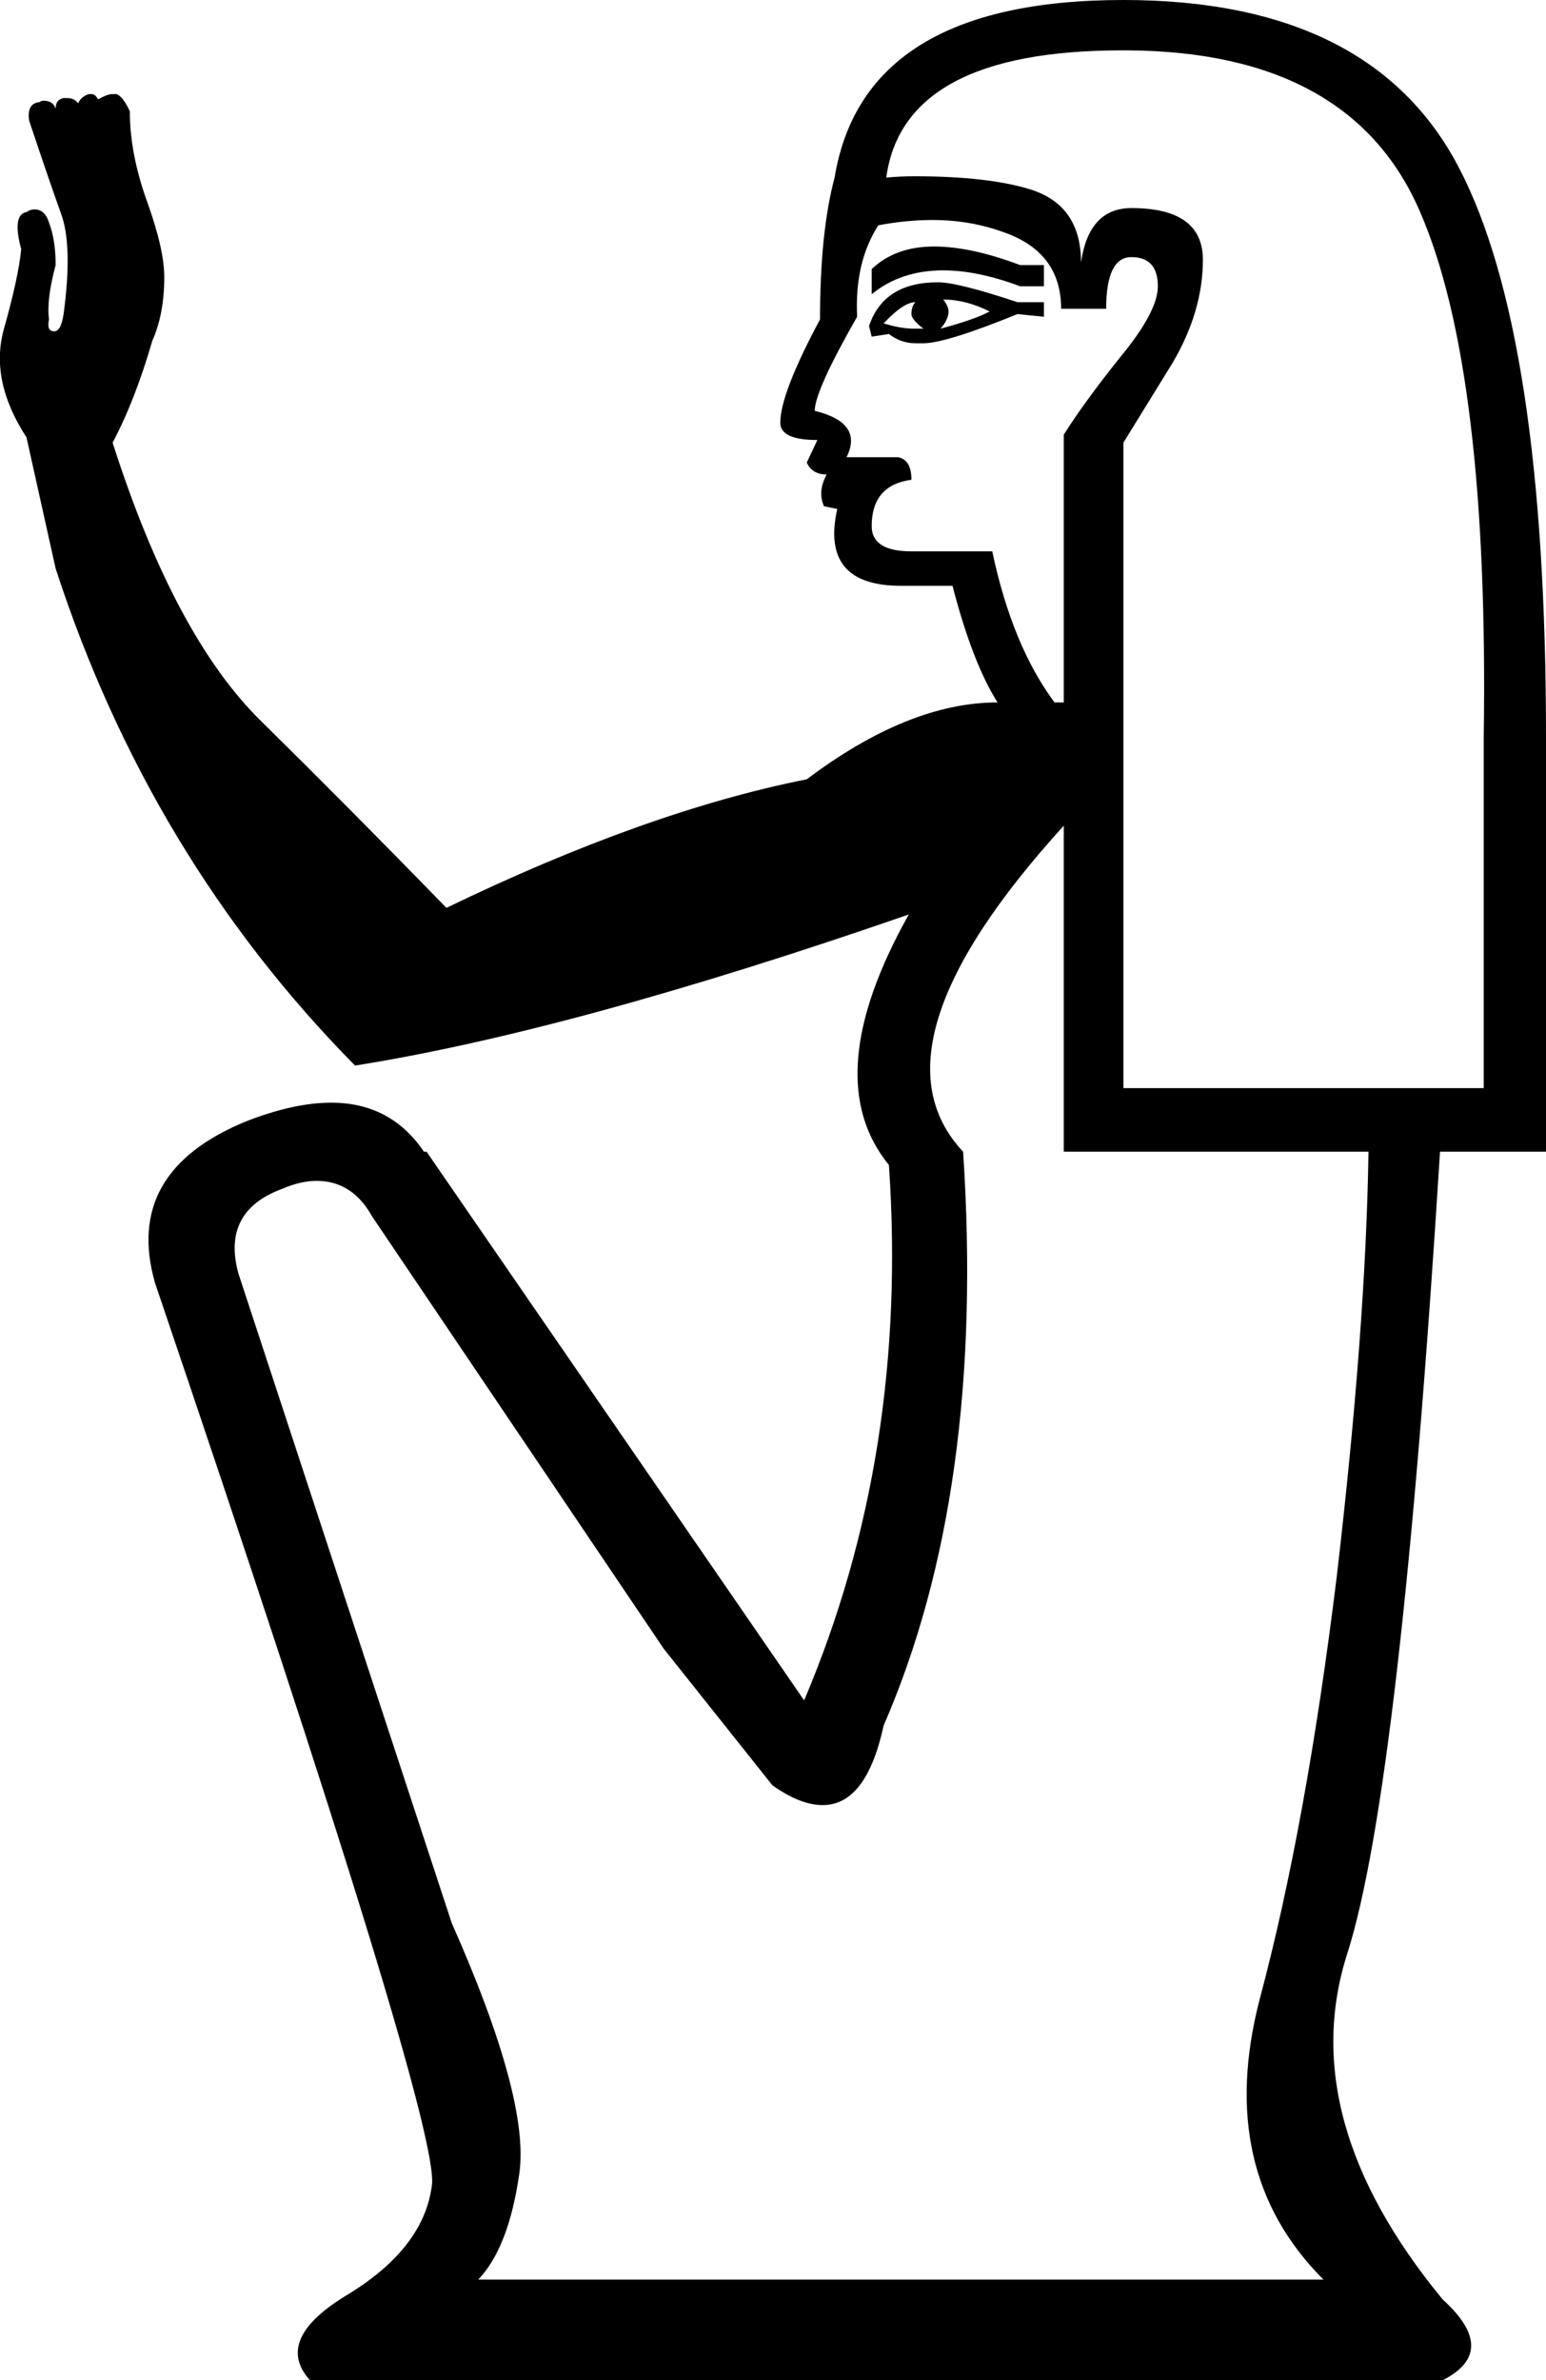 <?xml version='1.0' encoding ='UTF-8' standalone='no'?>
<svg width='11.67' height='17.96' xmlns='http://www.w3.org/2000/svg' xmlns:xlink='http://www.w3.org/1999/xlink'  version='1.1' >
<path style='fill:black; stroke:none' d=' M 7.05 1.86  Q 6.76 1.86 6.58 2.03  L 6.58 2.22  Q 6.8 2.04 7.12 2.04  Q 7.38 2.04 7.7 2.16  L 7.88 2.16  L 7.88 2  L 7.7 2  Q 7.33 1.86 7.05 1.86  Z  M 7.12 2.26  Q 7.29 2.26 7.47 2.35  Q 7.36 2.41 7.1 2.48  Q 7.16 2.41 7.16 2.35  Q 7.16 2.31 7.12 2.26  Z  M 6.91 2.28  Q 6.88 2.31 6.88 2.37  Q 6.88 2.41 6.97 2.48  Q 6.94 2.48 6.9 2.48  Q 6.8 2.48 6.67 2.44  Q 6.82 2.28 6.91 2.28  Z  M 7.08 2.13  Q 6.67 2.13 6.56 2.46  L 6.58 2.54  L 6.71 2.52  Q 6.8 2.59 6.91 2.59  Q 6.94 2.59 6.97 2.59  Q 7.14 2.59 7.68 2.37  L 7.88 2.39  L 7.88 2.28  L 7.68 2.28  Q 7.23 2.13 7.08 2.13  Z  M 7.04 1.66  Q 7.32 1.66 7.57 1.75  Q 8.01 1.9 8.01 2.33  L 8.35 2.33  Q 8.35 1.94 8.54 1.94  Q 8.74 1.94 8.74 2.16  Q 8.74 2.35 8.46 2.69  Q 8.18 3.04 8.03 3.28  L 8.03 5.3  L 7.96 5.3  Q 7.64 4.87 7.49 4.16  L 6.88 4.16  Q 6.58 4.16 6.58 3.97  Q 6.58 3.66 6.88 3.62  Q 6.88 3.47 6.78 3.45  L 6.39 3.45  Q 6.52 3.19 6.15 3.1  Q 6.15 2.95 6.47 2.39  Q 6.45 1.98 6.63 1.7  Q 6.84 1.66 7.04 1.66  Z  M 8.47 0.38  Q 8.49 0.38 8.51 0.38  Q 10.2 0.39 10.72 1.6  Q 11.24 2.8 11.2 5.56  L 11.2 8.21  L 8.48 8.21  L 8.48 3.34  Q 8.61 3.13 8.85 2.74  Q 9.08 2.35 9.08 1.96  Q 9.08 1.57 8.54 1.57  Q 8.22 1.57 8.16 1.98  Q 8.16 1.55 7.78 1.43  Q 7.46 1.33 6.9 1.33  Q 6.8 1.33 6.69 1.34  Q 6.82 0.38 8.47 0.38  Z  M 8.03 6.23  L 8.03 8.69  L 10.33 8.69  Q 10.31 10.02 10.09 11.9  Q 9.86 13.77 9.51 15.08  Q 9.17 16.38 9.99 17.2  L 3.61 17.2  Q 3.84 16.96 3.92 16.4  Q 4 15.84 3.41 14.51  L 1.8 9.61  Q 1.67 9.14 2.13 8.97  Q 2.27 8.91 2.39 8.91  Q 2.66 8.91 2.81 9.18  L 5.01 12.44  L 5.83 13.47  Q 6.04 13.62 6.21 13.62  Q 6.54 13.62 6.67 13.02  Q 7.44 11.25 7.27 8.69  Q 6.52 7.89 8.03 6.23  Z  M 8.48 0  Q 6.52 0 6.3 1.34  Q 6.19 1.75 6.19 2.41  Q 5.89 2.97 5.89 3.19  Q 5.89 3.32 6.17 3.32  L 6.09 3.49  Q 6.13 3.58 6.24 3.58  Q 6.17 3.71 6.22 3.82  L 6.32 3.84  Q 6.19 4.42 6.8 4.42  L 7.19 4.42  Q 7.34 5 7.53 5.3  Q 6.86 5.3 6.09 5.88  Q 4.88 6.12 3.37 6.85  Q 2.64 6.1 1.98 5.45  Q 1.32 4.81 0.85 3.34  Q 1.02 3.02 1.15 2.57  Q 1.24 2.37 1.24 2.09  Q 1.24 1.88 1.11 1.52  Q 0.98 1.16 0.98 0.84  Q 0.93 0.73 0.88 0.71  Q 0.87 0.71 0.85 0.71  Q 0.81 0.71 0.74 0.75  Q 0.72 0.71 0.69 0.71  Q 0.68 0.71 0.67 0.71  Q 0.61 0.73 0.59 0.78  Q 0.56 0.74 0.51 0.74  Q 0.5 0.74 0.48 0.74  Q 0.42 0.75 0.42 0.82  Q 0.4 0.76 0.33 0.76  Q 0.31 0.76 0.3 0.77  Q 0.2 0.78 0.22 0.91  Q 0.37 1.36 0.46 1.61  Q 0.55 1.85 0.48 2.37  Q 0.46 2.5 0.41 2.5  Q 0.35 2.5 0.37 2.41  Q 0.35 2.26 0.42 2  Q 0.42 1.81 0.37 1.68  Q 0.34 1.58 0.26 1.58  Q 0.23 1.58 0.2 1.6  Q 0.09 1.62 0.16 1.88  Q 0.14 2.09 0.03 2.48  Q -0.08 2.87 0.2 3.3  L 0.42 4.29  Q 1.13 6.47 2.68 8.04  Q 4.32 7.78 6.86 6.9  L 6.86 6.9  Q 6.17 8.13 6.71 8.79  Q 6.86 10.97 6.07 12.83  L 3.22 8.69  L 3.2 8.69  Q 2.95 8.32 2.5 8.32  Q 2.22 8.32 1.86 8.46  Q 0.93 8.84 1.17 9.68  Q 3.33 16.04 3.26 16.49  Q 3.2 16.96 2.63 17.31  Q 2.06 17.65 2.34 17.96  L 10.89 17.96  Q 11.32 17.74 10.89 17.35  Q 9.77 15.99 10.17 14.74  Q 10.57 13.49 10.87 8.69  L 11.67 8.69  L 11.67 5.56  Q 11.67 2.52 11.01 1.26  Q 10.35 0 8.48 0  Z '/></svg>
